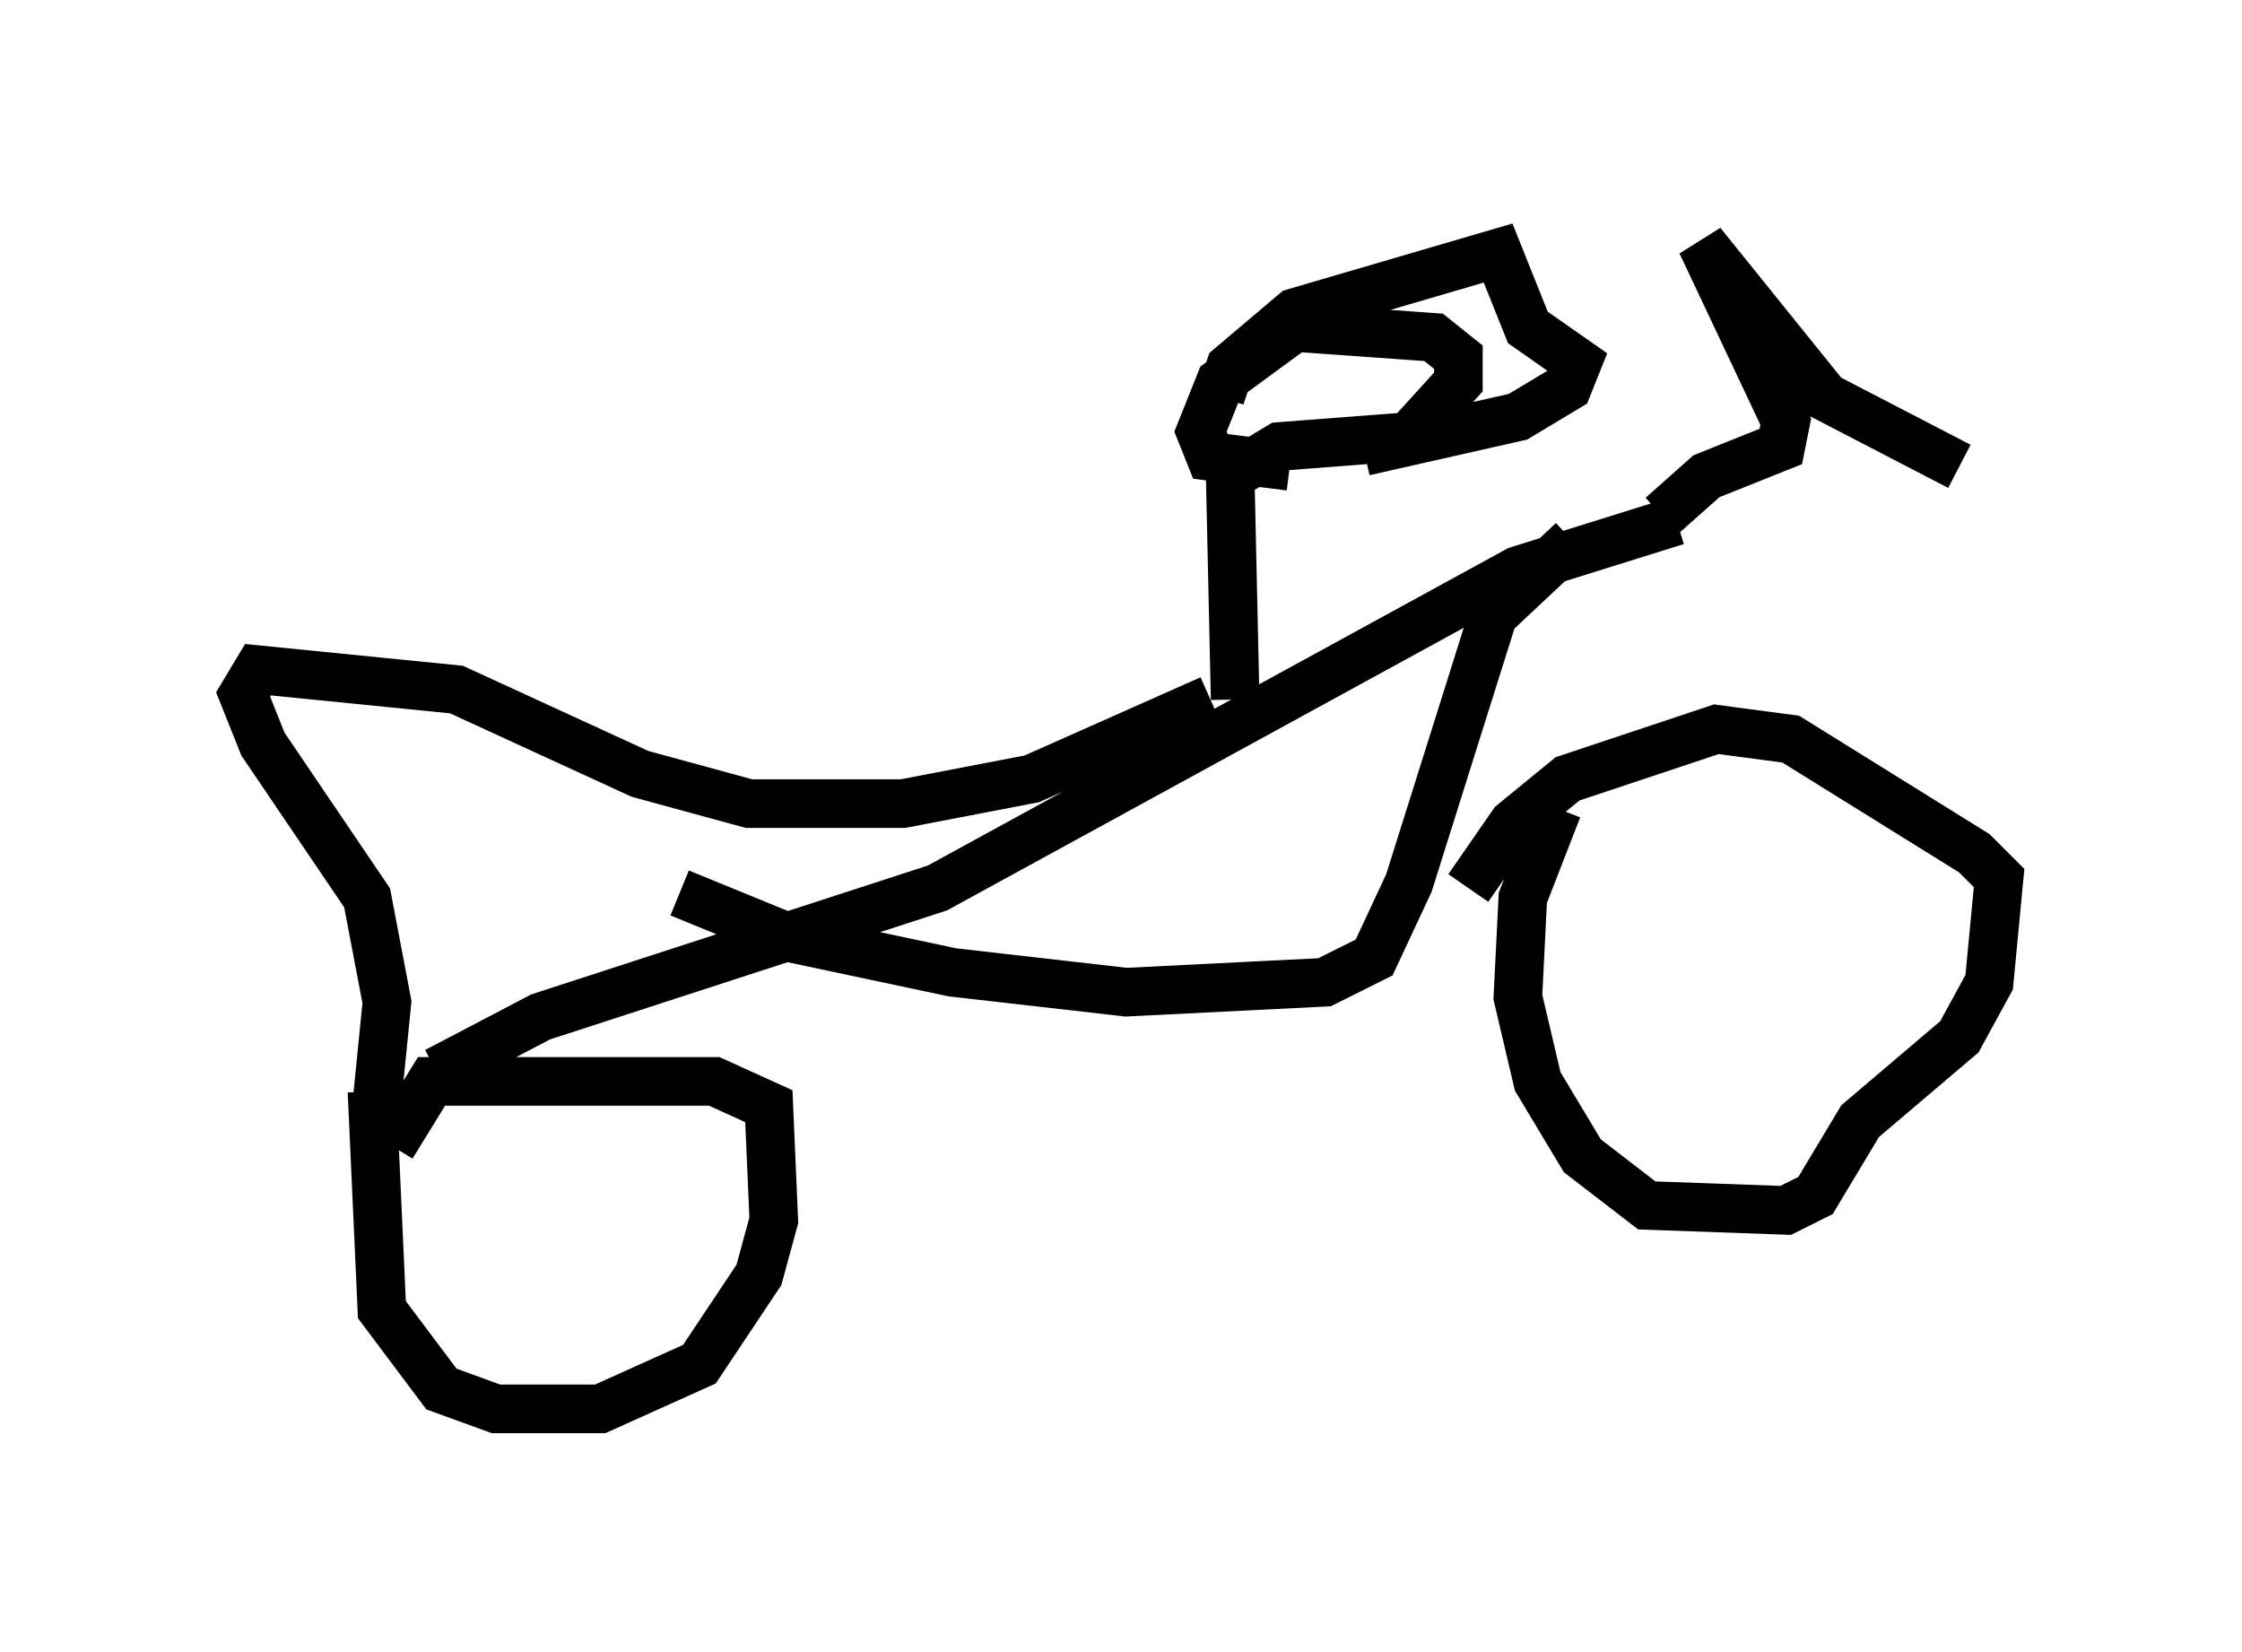 <?xml version="1.0" encoding="utf-8" ?>
<svg baseProfile="full" height="33.99" version="1.1" width="46.138" xmlns="http://www.w3.org/2000/svg" xmlns:ev="http://www.w3.org/2001/xml-events" xmlns:xlink="http://www.w3.org/1999/xlink"><defs /><rect fill="white" height="33.99" width="46.138" x="0" y="0" /><path d="M8.777, 22.559 m0.204, -0.51 l2.144, -1.123 8.167, -2.654 l11.944, -6.533 3.267, -1.021 m-26.848, 11.74 l0.204, 4.492 1.225, 1.633 l1.123, 0.408 2.144, 0.0 l2.042, -0.919 1.225, -1.838 l0.306, -1.123 -0.102, -2.348 l-1.123, -0.51 -5.819, 0.0 l-0.817, 1.327 m23.99, -6.942 l-0.715, 1.838 -0.102, 2.042 l0.408, 1.735 0.919, 1.531 l1.327, 1.021 2.858, 0.102 l0.613, -0.306 0.919, -1.531 l2.042, -1.735 0.613, -1.123 l0.204, -2.144 -0.51, -0.51 l-3.777, -2.348 -1.531, -0.204 l-3.063, 1.021 -1.123, 0.919 l-0.919, 1.327 m3.981, -7.656 l0.919, -0.817 1.531, -0.613 l0.102, -0.51 -1.735, -3.675 l2.552, 3.165 2.756, 1.429 m-14.904, 4.798 l-0.102, -4.594 1.021, -0.613 l2.654, -0.204 1.021, -1.123 l0.0, -0.51 -0.51, -0.408 l-2.858, -0.204 -1.531, 1.123 l-0.408, 1.021 0.204, 0.51 l1.633, 0.204 m-1.633, 4.798 l-3.675, 1.633 -2.654, 0.51 l-3.165, 0.0 -2.246, -0.613 l-3.777, -1.735 -4.083, -0.408 l-0.306, 0.51 0.408, 1.021 l2.144, 3.165 0.408, 2.144 l-0.204, 2.042 m6.227, -4.288 l2.246, 0.919 3.369, 0.715 l3.573, 0.408 4.083, -0.204 l1.021, -0.51 0.715, -1.531 l1.735, -5.513 1.633, -1.531 m-7.248, -2.96 l0.204, -0.613 1.327, -1.123 l4.185, -1.225 0.613, 1.531 l1.021, 0.715 -0.204, 0.51 l-1.021, 0.613 -3.165, 0.715 " fill="none" stroke="black" stroke-width="1" /></svg>